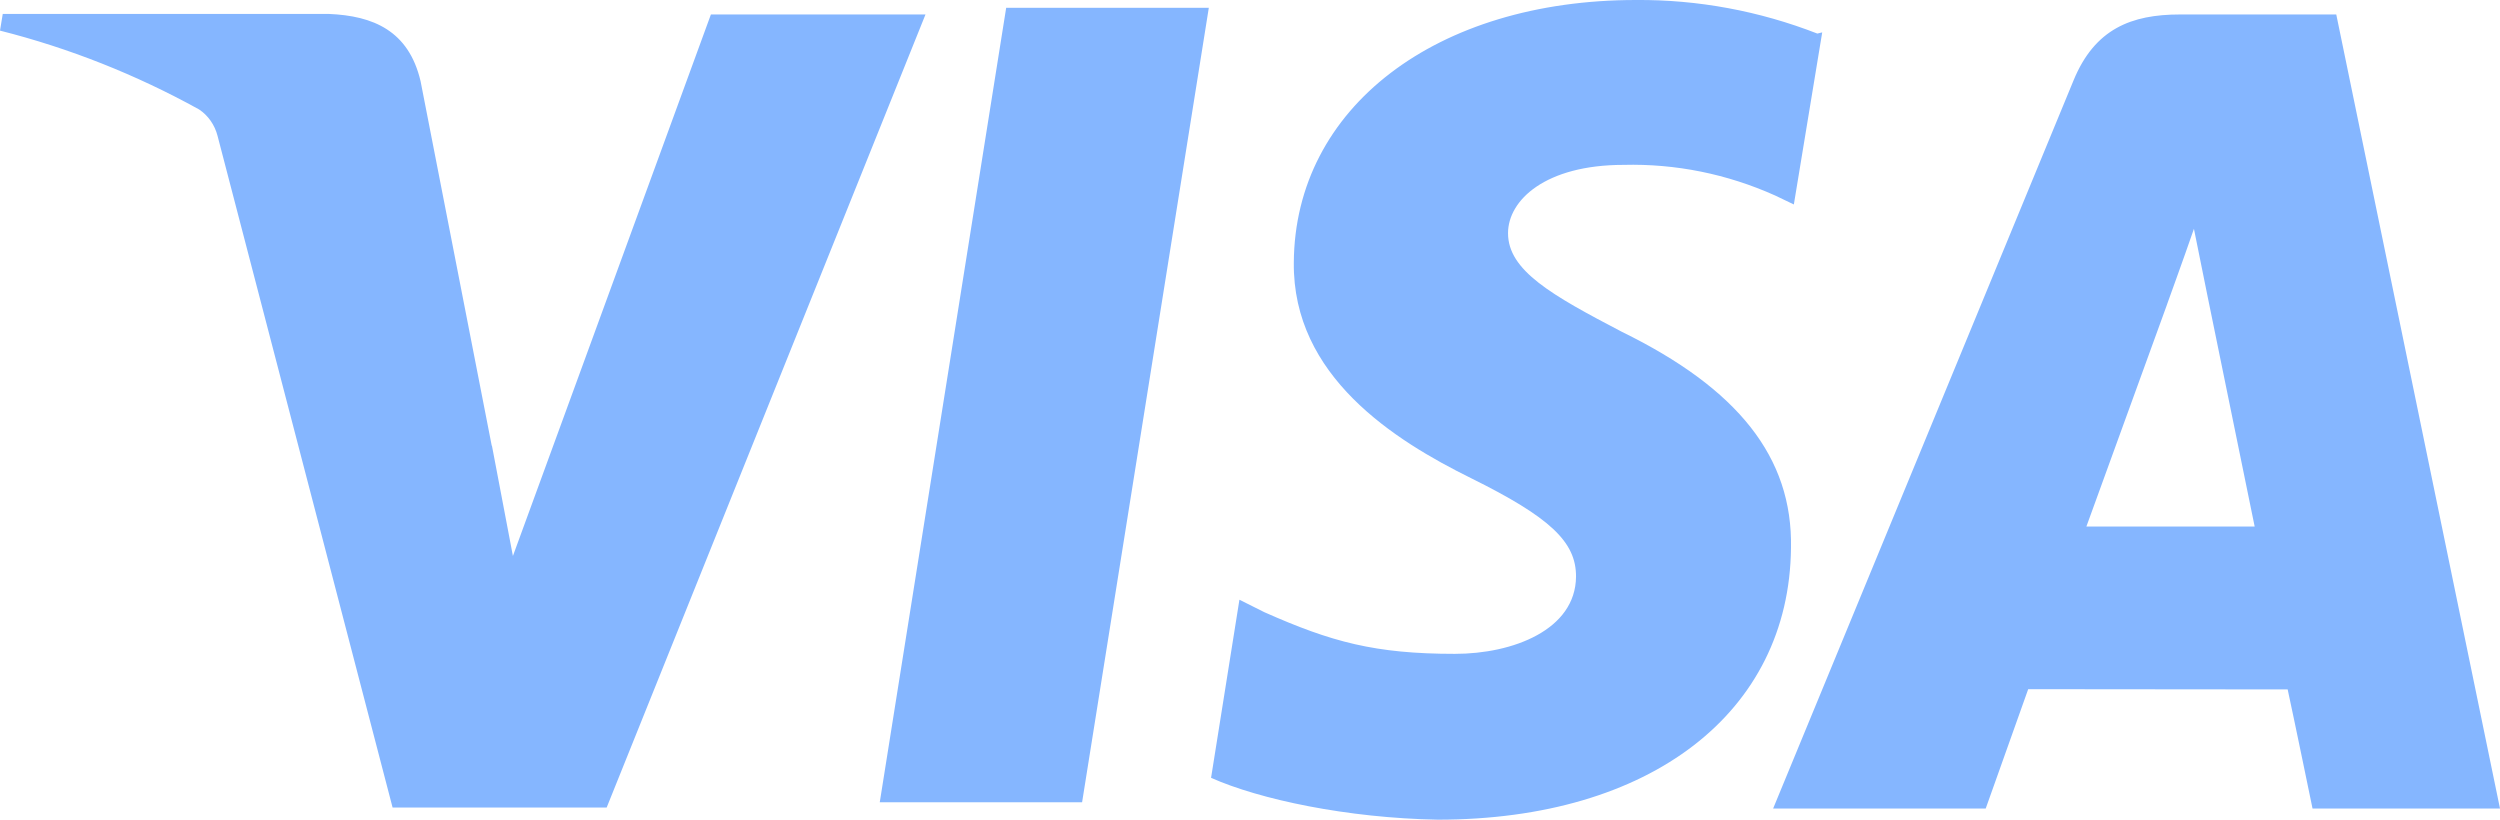 <svg width="61" height="20" viewBox="0 0 61 20" fill="none" xmlns="http://www.w3.org/2000/svg">
<path d="M44.343 0.819C42.926 0.267 41.427 -0.011 39.919 0C35.039 0 31.593 2.63 31.569 6.405C31.538 9.178 34.018 10.741 35.893 11.667C37.817 12.62 38.461 13.22 38.455 14.072C38.443 15.367 36.918 15.954 35.5 15.954C33.551 15.954 32.487 15.664 30.849 14.937L30.242 14.633L29.55 18.979C30.736 19.507 32.874 19.961 35.082 20C40.269 20 43.66 17.387 43.7 13.37C43.743 11.155 42.401 9.481 39.577 8.098C37.86 7.201 36.796 6.601 36.796 5.69C36.796 4.884 37.708 4.023 39.614 4.023C40.882 3.99 42.143 4.245 43.313 4.77L43.77 4.989L44.462 0.79L44.343 0.819ZM57.005 0.353H53.193C52.007 0.353 51.113 0.702 50.595 1.961L43.264 19.729H48.451L49.488 16.816L55.819 16.822C55.968 17.504 56.426 19.729 56.426 19.729H61L57.005 0.353ZM24.552 0.19H29.495L26.403 19.576H21.466L24.552 0.183V0.19ZM12.003 10.874L12.515 13.566L17.346 0.353H22.582L14.803 19.703H9.579L5.309 3.318C5.24 3.048 5.078 2.816 4.855 2.669C3.316 1.819 1.686 1.173 0 0.747L0.067 0.34H8.023C9.103 0.385 9.972 0.747 10.262 1.981L12 10.884V10.874H12.003ZM50.906 12.852L52.876 7.429C52.852 7.488 53.282 6.31 53.532 5.583L53.87 7.256L55.014 12.848H50.903V12.852H50.906Z" fill="#85B6FF"/>
</svg>
